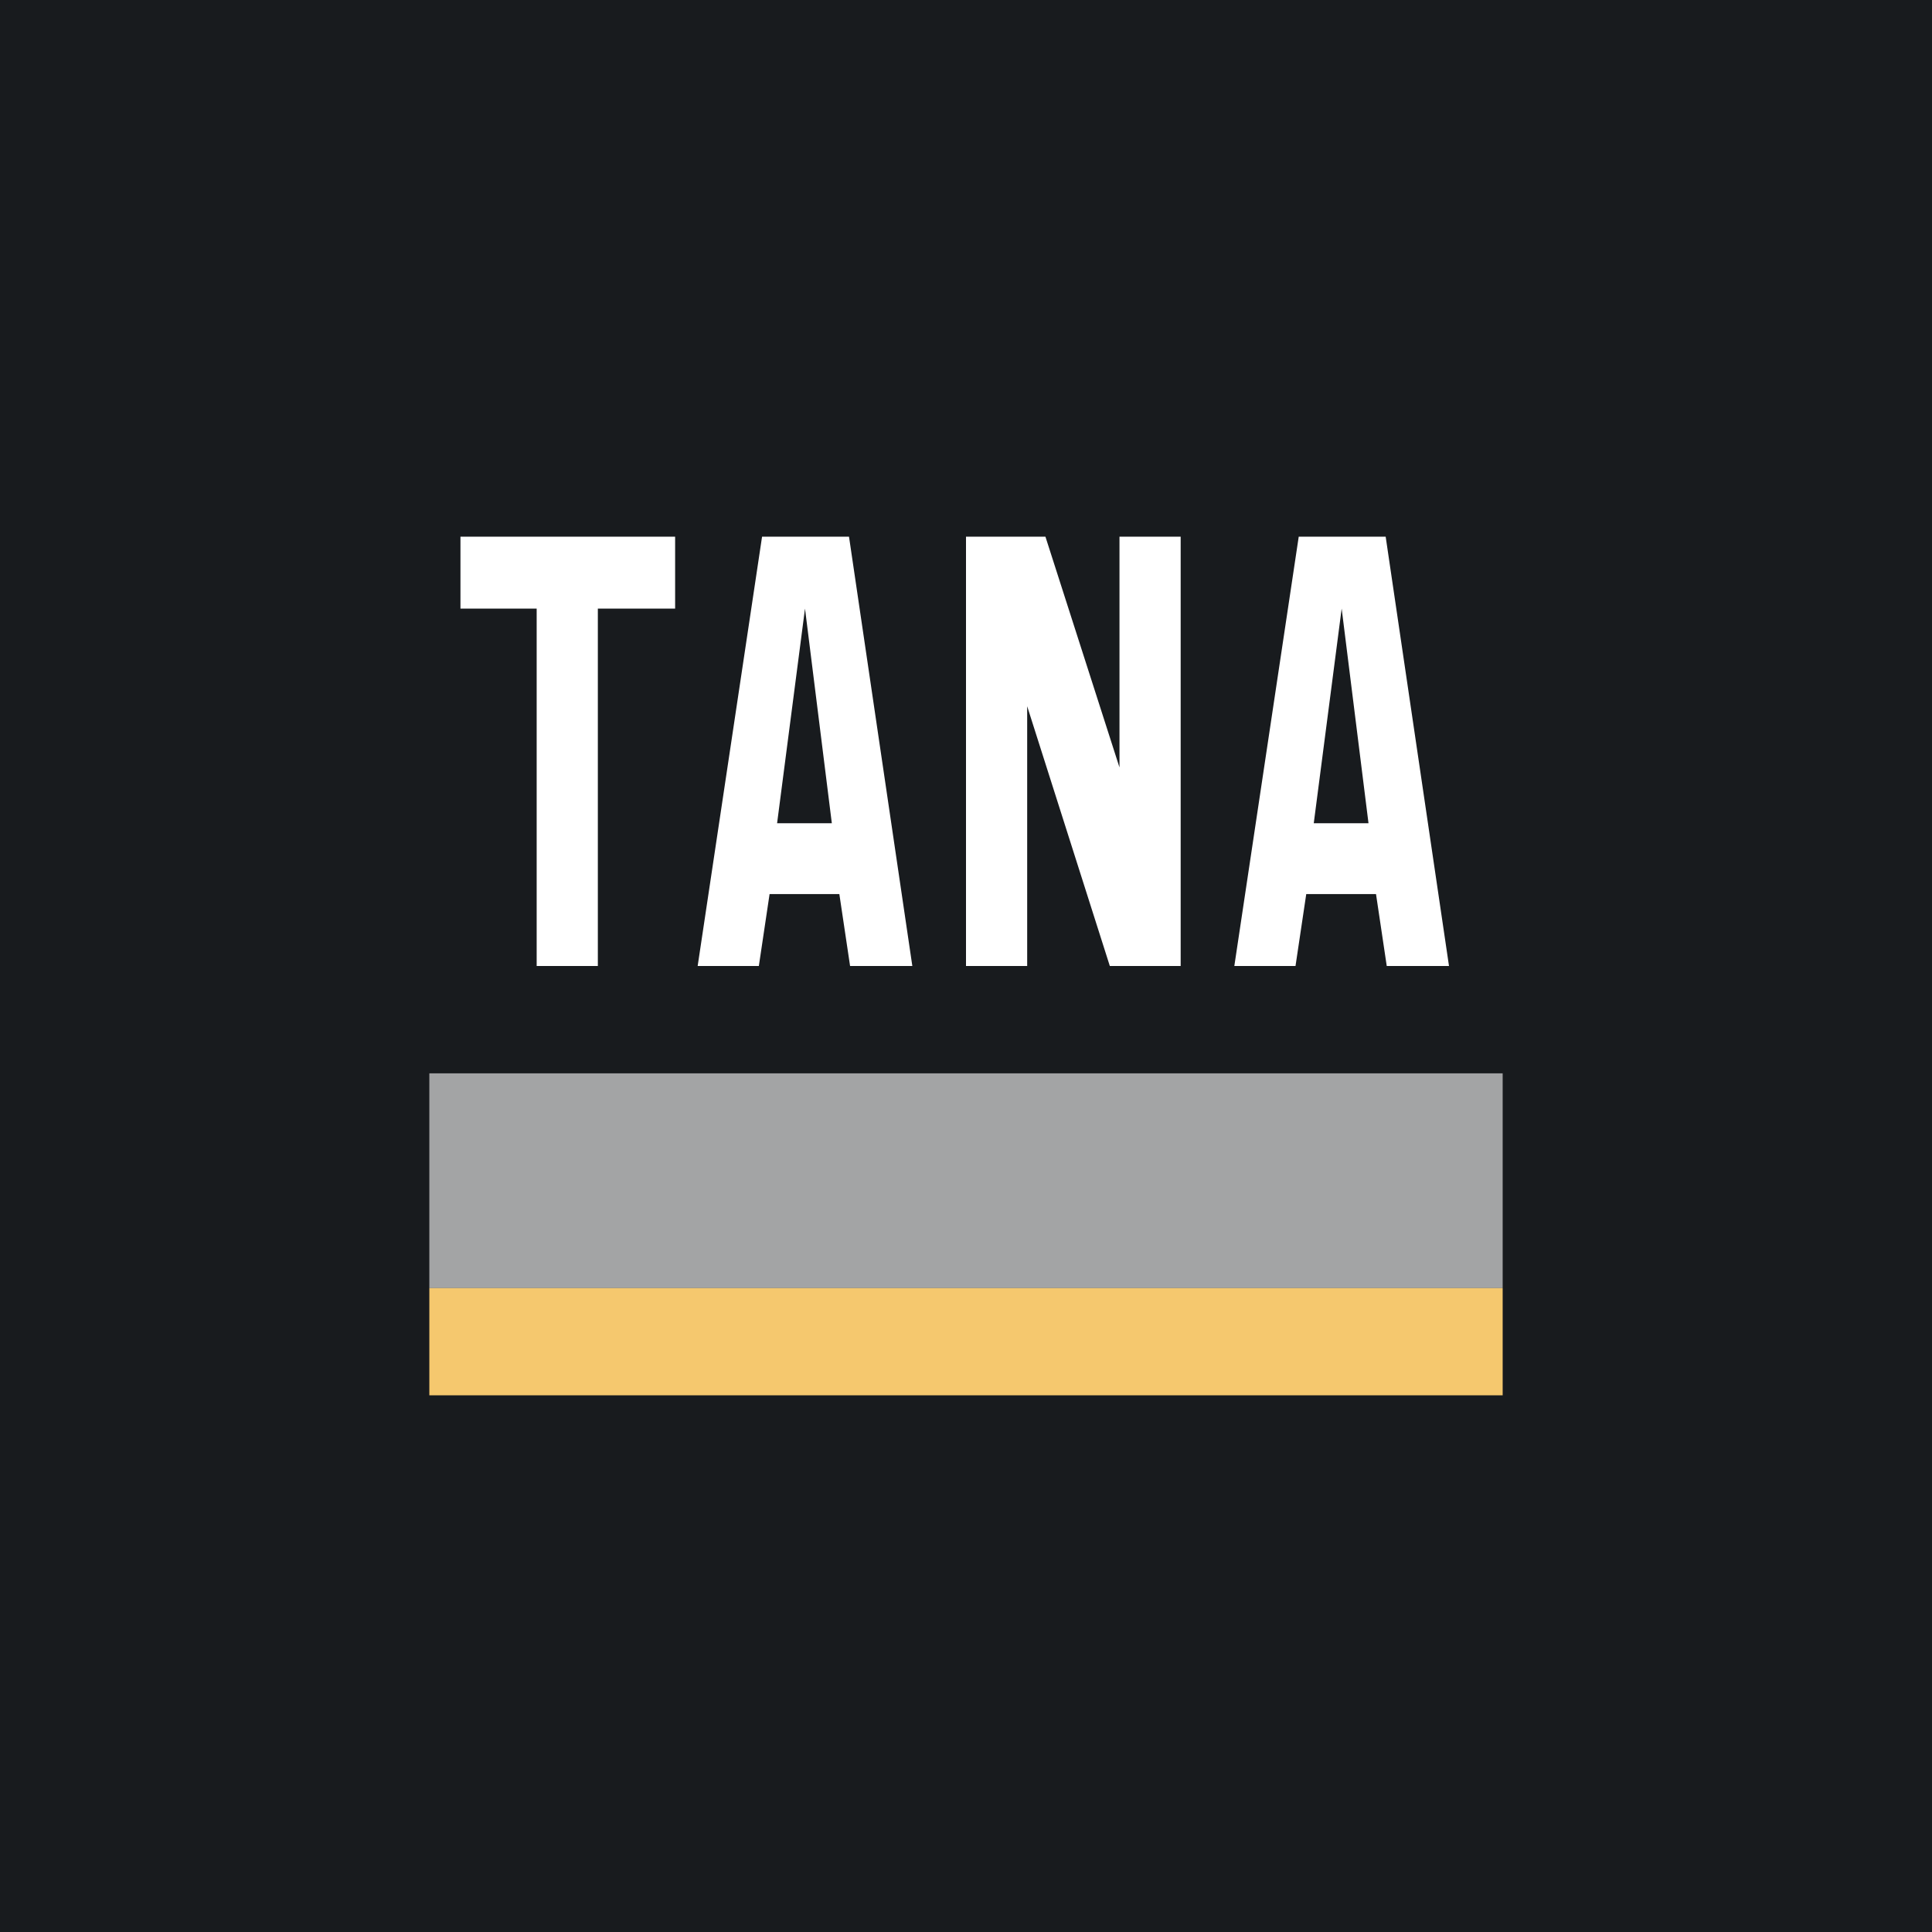 <!-- by TradingView --><svg width="18" height="18" viewBox="0 0 18 18" xmlns="http://www.w3.org/2000/svg"><path fill="#181B1E" d="M0 0h18v18H0z"/><path fill="#F5C86E" d="M4 12h10v1H4z"/><path d="M10.43 7.15V5H11v4h-.66l-.77-2.42V9H9V5h.74l.69 2.15ZM7.92 9l-.1-.67h-.65l-.1.67H6.5l.6-4h.81l.59 4h-.58Zm-.68-1.33h.51l-.25-2-.26 2ZM12.92 9l-.1-.67h-.65l-.1.67h-.57l.6-4h.81l.59 4h-.58Zm-.68-1.33h.51l-.25-2-.26 2ZM6.29 5v.67h-.72V9H5V5.67h-.71V5h2Z" fill="#fff"/><path fill="#fff" fill-opacity=".6" d="M4 10h10v2H4z"/></svg>